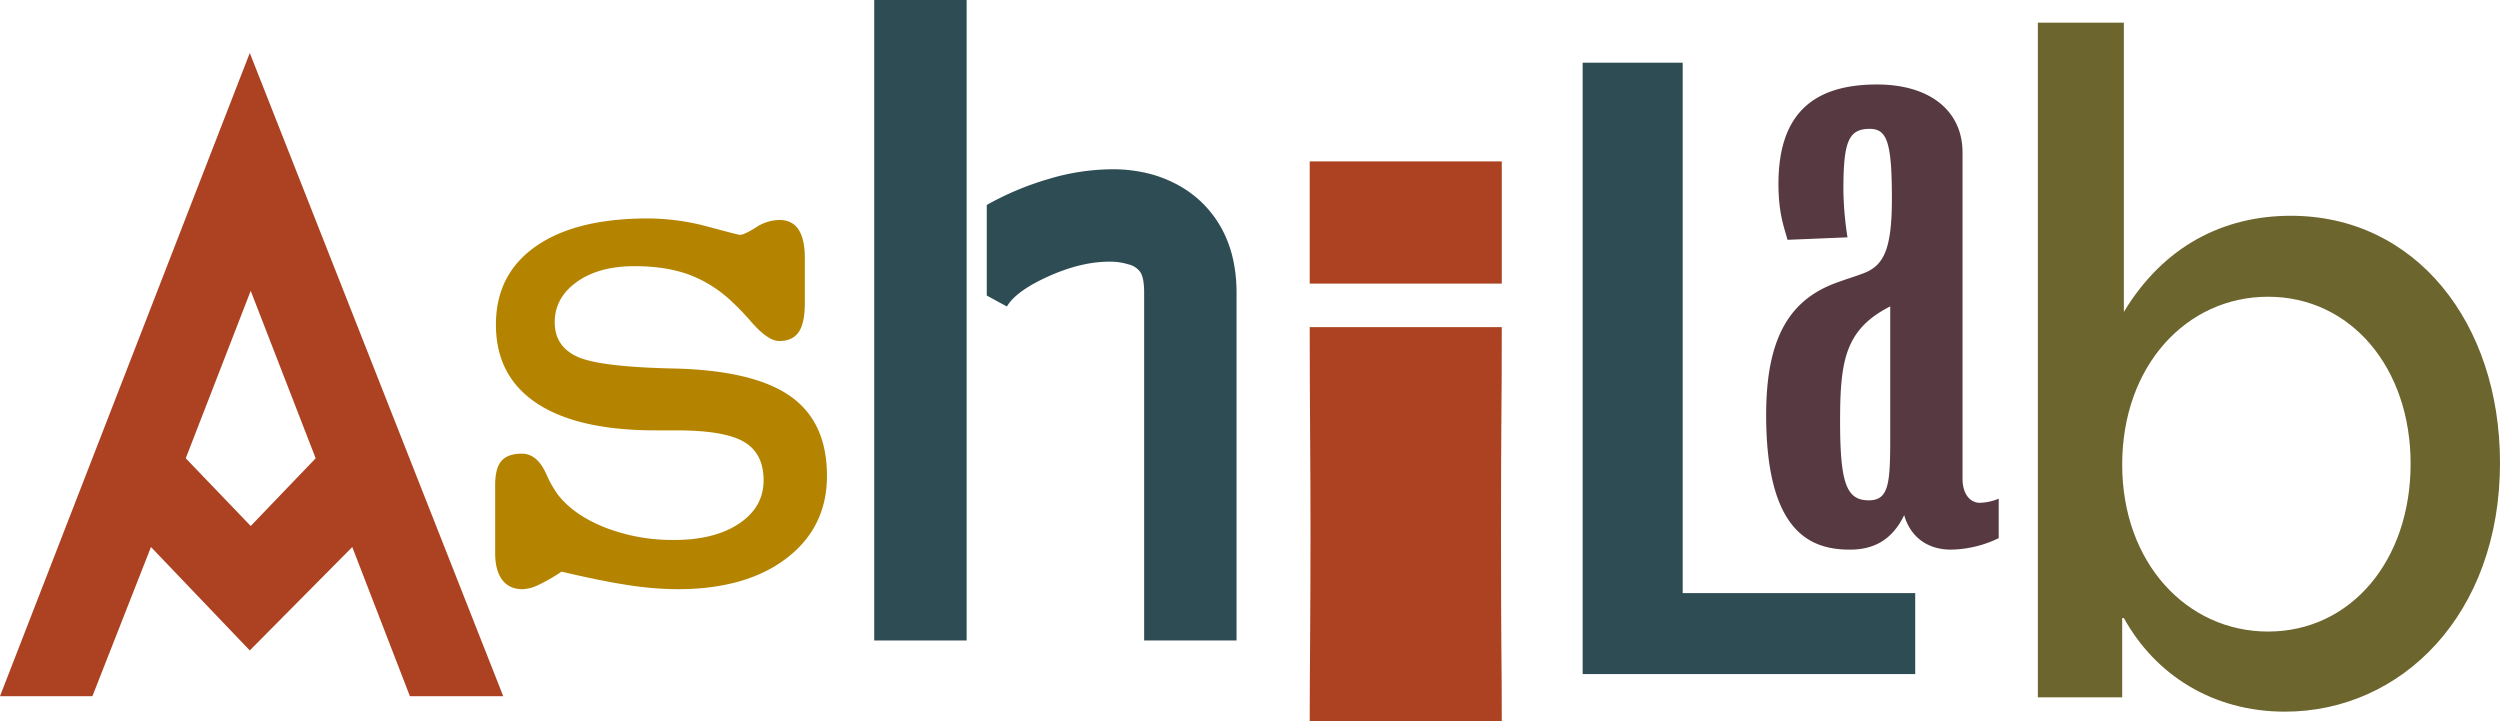 <svg id="グループ_6" data-name="グループ 6" xmlns="http://www.w3.org/2000/svg" xmlns:xlink="http://www.w3.org/1999/xlink" width="1254.366" height="361.854" viewBox="0 0 1254.366 361.854">
  <defs>
    <clipPath id="clip-path">
      <rect id="長方形_10" data-name="長方形 10" width="1254.366" height="361.854" fill="none"/>
    </clipPath>
  </defs>
  <path id="パス_1" data-name="パス 1" d="M93.195,208.219l32.595-84.011,32.595,84.011-32.595,33.975ZM0,327.579H46.367l29.38-74.833,49.582,51.882,51.416-51.882,28.92,74.833h46.827L125.329,4.853Z" transform="translate(0 21.724)" fill="#ac4222"/>
  <rect id="長方形_9" data-name="長方形 9" width="46.362" height="321.357" transform="translate(438.636 0)" fill="#2d4c54"/>
  <g id="グループ_5" data-name="グループ 5" transform="translate(0 0)">
    <g id="グループ_4" data-name="グループ 4" clip-path="url(#clip-path)">
      <path id="パス_2" data-name="パス 2" d="M204.716,39.609Q193.7,24.24,173.956,18.268a74.728,74.728,0,0,0-20.656-2.76,112.808,112.808,0,0,0-31.675,4.825A147.318,147.318,0,0,0,90.41,33.415V78.863l10.1,5.509q4.583-7.8,20.886-15.153,16.3-7.327,30.53-7.344a30.688,30.688,0,0,1,9.644,1.375,9.975,9.975,0,0,1,5.734,3.675q2.07,2.76,2.07,10.564V251.934h46.362V77.488q0-22.491-11.018-37.879" transform="translate(404.697 69.419)" fill="#2d4c54"/>
      <path id="パス_3" data-name="パス 3" d="M45.368,187.844v-34.1q0-8.436,3.16-12.07t10.252-3.642q7.853,0,12.453,10.728a55.465,55.465,0,0,0,5.558,9.77q8.042,10.35,23.756,16.571a93.314,93.314,0,0,0,34.676,6.227q20.306,0,32.567-8.236t12.261-21.648q0-13.6-9.868-19.353t-33.81-5.745H125.836q-39.084,0-59.587-13.6t-20.5-39.467q0-25.284,20.021-39.276T122,20.014a115.666,115.666,0,0,1,30.076,4.118q15.328,4.124,16.095,4.124,2.111,0,8.05-3.74a21.9,21.9,0,0,1,11.686-3.735q6.506,0,9.671,4.792t3.165,14.37V62.356q0,10.153-3.067,14.654t-9.77,4.5q-5.75,0-14.178-9.77a132.811,132.811,0,0,0-9.77-10.153,63.4,63.4,0,0,0-21.653-13.5q-11.492-4.124-27.014-4.124-18.006,0-29.024,7.952T75.257,72.126q0,12.075,11.3,17.245t48.662,5.936q39.848.961,58.24,13.893t18.395,39.944q0,25.867-20.311,41.384t-54.79,15.514a165.173,165.173,0,0,1-24.331-2.01q-13.414-2.013-33.723-6.8a90.568,90.568,0,0,1-11.495,6.61,20.158,20.158,0,0,1-8.045,2.2q-6.711,0-10.252-4.693t-3.543-13.5" transform="translate(203.078 89.589)" fill="#b48400"/>
      <path id="パス_4" data-name="パス 4" d="M216.37,76.1H120V14.789H216.37Zm0,219.559H120q0-17.242.2-40.809.181-23.559.192-54.215,0-25.1-.192-49.91T120,97.94H216.37q0,26.82-.192,45.119t-.192,57.188q0,42.337.192,59.483t.192,35.924" transform="translate(537.144 66.2)" fill="#ac4222"/>
      <path id="パス_5" data-name="パス 5" d="M145.006,312.5V5.745H195.2V271.868H311.872V312.5Z" transform="translate(649.082 25.717)" fill="#2d4c54"/>
      <path id="パス_6" data-name="パス 6" d="M254.6,241.132c-13.609,0-21.029-8.247-23.5-17.316-6.183,12.782-15.668,17.316-27.217,17.316-19.38,0-42.057-8.247-42.057-67.626,0-39.582,12.371-58.552,36.7-66.8,3.3-1.238,7.42-2.475,10.717-3.713,11.133-3.707,15.673-11.133,15.673-37.934,0-28.455-2.475-35.048-11.133-35.048-10.722,0-13.2,6.593-13.2,30.508a165.391,165.391,0,0,0,2.064,23.92l-30.1,1.238C170.886,79.49,168,72.48,168,57.634,168,22.586,185.321,7.74,217.483,7.74c25.979,0,42.885,12.787,42.885,34.227v163.7c0,7.426,3.713,11.96,8.658,11.96a26.346,26.346,0,0,0,9.49-2.059V235.36a56.761,56.761,0,0,1-23.92,5.772M224.082,119.077c-22.677,11.544-25.152,27.211-25.152,57.731,0,31.335,3.3,39.582,14.43,39.582,10.312,0,10.722-9.069,10.722-32.573Z" transform="translate(724.332 34.647)" fill="#573a41"/>
      <path id="パス_7" data-name="パス 7" d="M229.871,300.815h-.843v39.774H186.713V2.075h43.158V147.212c19.89-33.005,49.932-48.24,83.781-48.24,62.626,0,104.941,53.738,104.941,123.982,0,76.164-49.511,124.825-107.9,124.825-36.39,0-65.162-18.619-80.818-46.964m72.358,6.769c41.466,0,71.509-35.546,71.509-84.2,0-48.24-30.043-83.786-71.509-83.786-41.044,0-73.2,34.7-73.2,84.208s32.578,83.781,73.2,83.781" transform="translate(835.772 9.289)" fill="#6c652e"/>
    </g>
  </g>
</svg>

